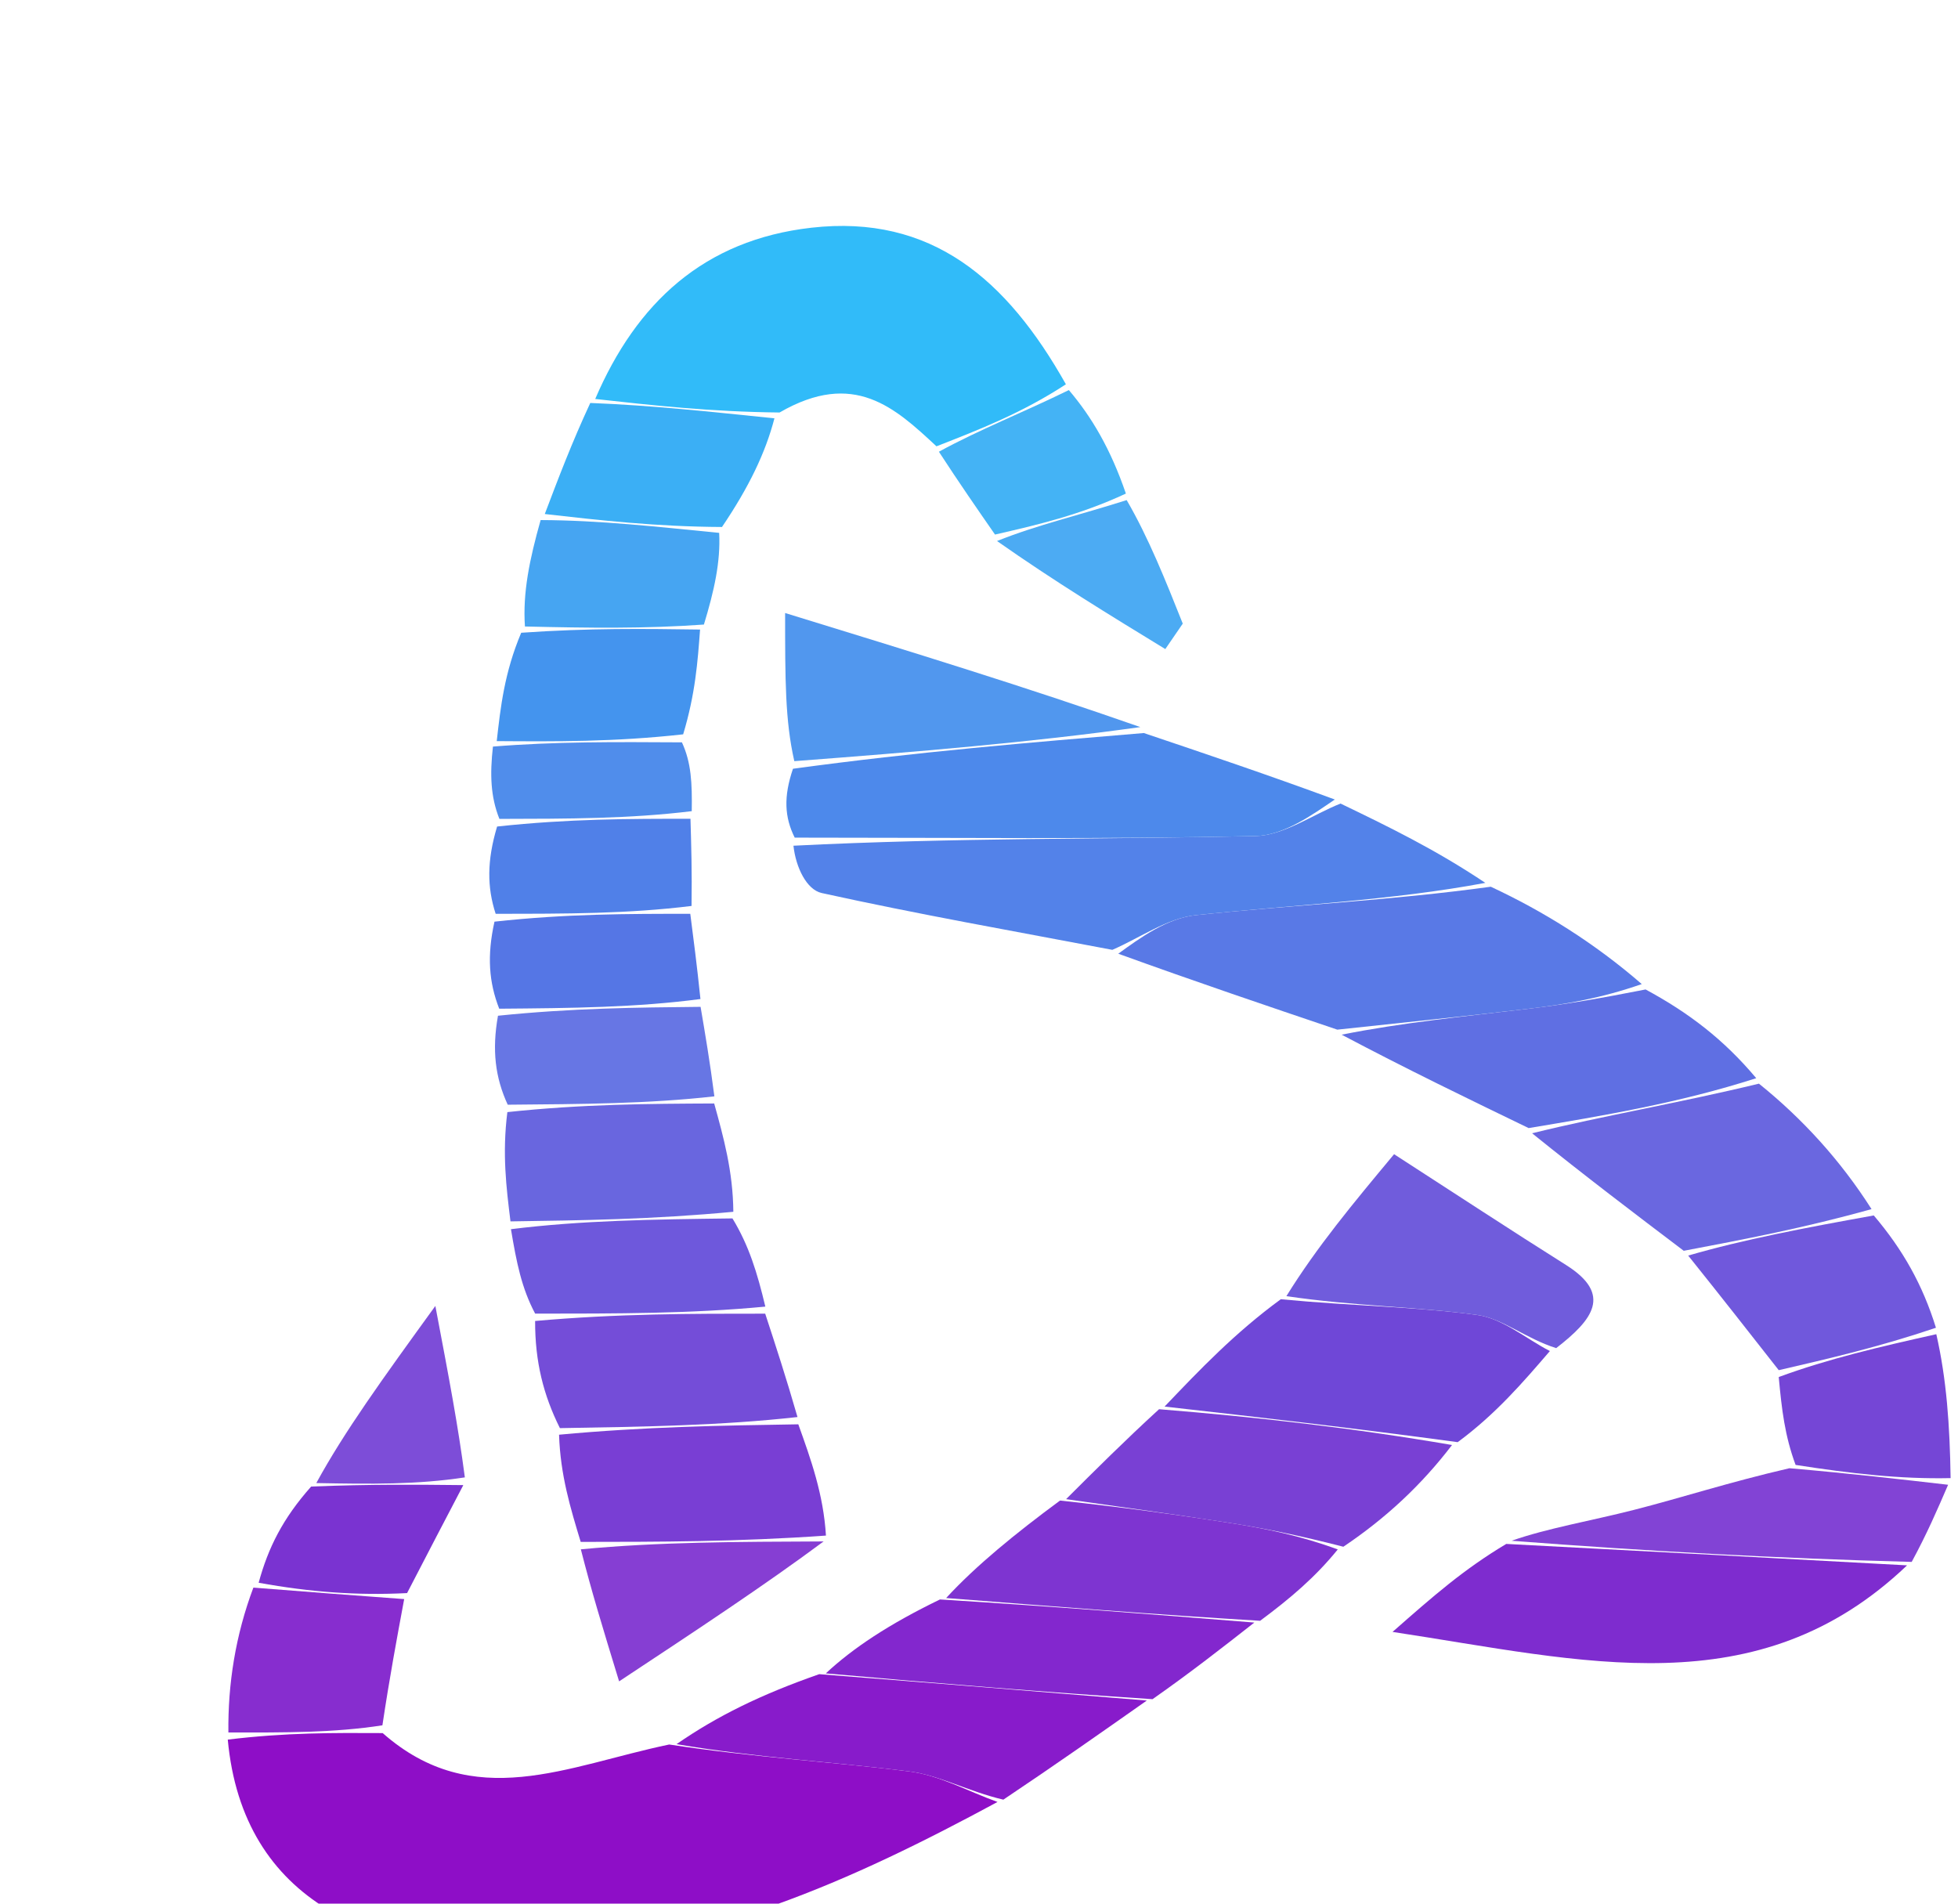 <svg version="1.1" id="Layer_1" xmlns="http://www.w3.org/2000/svg" xmlnsXlink="http://www.w3.org/1999/xlink"
                        width="36" height="35" viewBox="0 0 100 100" enable-background="new 0 0 284 111" xmlSpace="preserve">
                        <path fill="#8E0EC7" opacity="1" stroke="none"
                                d="
M18.674,91.04 
	C23.454,95.249 28.347,92.761 33.726,91.64 
	C38.266,92.33 42.319,92.546 46.334,93.054 
	C47.923,93.255 49.43,94.104 50.973,94.658 
	C43.341,98.783 35.521,102.332 26.626,102.582 
	C18.294,102.816 11.328,99.955 10.537,91.383 
	C13.557,91.012 16.115,91.026 18.674,91.04 
z"/>
                        <path fill="#31BBF9" opacity="1" stroke="none"
                                d="
M29.839,20.958 
	C32.004,15.914 35.547,12.602 41.197,11.962 
	C47.503,11.248 51.465,14.678 54.565,20.187 
	C52.28,21.685 50.023,22.565 47.766,23.445 
	C45.599,21.433 43.437,19.404 39.524,21.669 
	C35.857,21.629 32.848,21.294 29.839,20.958 
z"/>
                        <path fill="#5382E9" opacity="1" stroke="none"
                                d="
M57.004,49.896 
	C51.909,48.926 46.798,48.028 41.736,46.911 
	C40.945,46.736 40.375,45.563 40.253,44.426 
	C48.706,44 56.611,44.092 64.51,43.919 
	C66.016,43.886 67.499,42.808 68.992,42.211 
	C71.47,43.407 73.947,44.603 76.599,46.378 
	C71.645,47.305 66.504,47.535 61.395,48.073 
	C59.884,48.232 58.465,49.264 57.004,49.896 
z"/>
                        <path fill="#5979E6" opacity="1" stroke="none"
                                d="
M57.316,50.099 
	C58.465,49.264 59.884,48.232 61.395,48.073 
	C66.504,47.535 71.645,47.305 76.884,46.58 
	C79.674,47.88 82.354,49.557 84.816,51.694 
	C82.694,52.436 80.794,52.762 78.883,52.989 
	C75.534,53.388 72.177,53.725 68.823,54.088 
	C65.091,52.826 61.36,51.564 57.316,50.099 
z"/>
                        <path fill="#4D89EB" opacity="1" stroke="none"
                                d="
M68.692,41.999 
	C67.499,42.808 66.016,43.886 64.51,43.919 
	C56.611,44.092 48.706,44 40.319,44.001 
	C39.782,42.926 39.728,41.851 40.228,40.383 
	C46.741,39.495 52.7,39.001 58.658,38.507 
	C61.903,39.6 65.147,40.694 68.692,41.999 
z"/>
                        <path fill="#7E2CCF" opacity="1" stroke="none"
                                d="
M98.753,82.229 
	C90.892,89.718 81.751,87.244 71.724,85.725 
	C73.894,83.817 75.449,82.45 77.698,81.103 
	C85.179,81.492 91.966,81.861 98.753,82.229 
z"/>
                        <path fill="#6F47D7" opacity="1" stroke="none"
                                d="
M59.749,73.888 
	C61.595,71.952 63.44,70.016 65.854,68.25 
	C69.672,68.612 72.944,68.638 76.16,69.074 
	C77.498,69.255 78.717,70.313 79.989,70.972 
	C78.565,72.629 77.14,74.286 75.146,75.758 
	C69.634,75.011 64.691,74.449 59.749,73.888 
z"/>
                        <path fill="#5F6FE3" opacity="1" stroke="none"
                                d="
M69.051,54.353 
	C72.177,53.725 75.534,53.388 78.883,52.989 
	C80.794,52.762 82.694,52.436 85.017,51.977 
	C87.274,53.196 89.113,54.592 90.83,56.638 
	C86.764,57.944 82.819,58.602 78.874,59.259 
	C75.676,57.712 72.477,56.165 69.051,54.353 
z"/>
                        <path fill="#881BCB" opacity="1" stroke="none"
                                d="
M51.279,94.537 
	C49.43,94.104 47.923,93.255 46.334,93.054 
	C42.319,92.546 38.266,92.33 34.11,91.622 
	C36.264,90.134 38.536,89.019 41.607,87.945 
	C47.875,88.433 53.345,88.881 58.816,89.33 
	C56.405,91.025 53.995,92.72 51.279,94.537 
z"/>
                        <path fill="#6A67E0" opacity="1" stroke="none"
                                d="
M79.055,59.532 
	C82.819,58.602 86.764,57.944 90.971,56.925 
	C93.24,58.75 95.245,60.937 96.886,63.515 
	C93.354,64.505 90.188,65.105 87.022,65.705 
	C84.427,63.739 81.831,61.772 79.055,59.532 
z"/>
                        <path fill="#8327CE" opacity="1" stroke="none"
                                d="
M59.116,89.259 
	C53.345,88.881 47.875,88.433 41.951,87.905 
	C43.38,86.575 45.261,85.323 47.949,84.021 
	C53.991,84.393 59.228,84.813 64.464,85.234 
	C62.781,86.552 61.099,87.87 59.116,89.259 
z"/>
                        <path fill="#7940D4" opacity="1" stroke="none"
                                d="
M59.459,74.027 
	C64.691,74.449 69.634,75.011 74.849,75.907 
	C73.258,77.99 71.394,79.738 69.14,81.251 
	C66.904,80.677 65.065,80.297 63.213,80.007 
	C60.339,79.556 57.455,79.167 54.575,78.751 
	C56.107,77.223 57.638,75.695 59.459,74.027 
z"/>
                        <path fill="#5197EE" opacity="1" stroke="none"
                                d="
M58.475,38.194 
	C52.7,39.001 46.741,39.495 40.298,39.984 
	C39.815,37.855 39.815,35.731 39.815,32.202 
	C46.573,34.279 52.432,36.08 58.475,38.194 
z"/>
                        <path fill="#705CDC" opacity="1" stroke="none"
                                d="
M80.321,70.818 
	C78.717,70.313 77.498,69.255 76.16,69.074 
	C72.944,68.638 69.672,68.612 66.148,68.087 
	C67.756,65.492 69.64,63.23 71.805,60.631 
	C75.024,62.709 77.912,64.609 80.836,66.45 
	C83.296,67.998 82.243,69.327 80.321,70.818 
z"/>
                        <path fill="#793ED4" opacity="1" stroke="none"
                                d="
M29.077,80.997 
	C28.542,79.238 28.006,77.479 27.94,75.366 
	C32.442,74.947 36.475,74.883 40.508,74.82 
	C41.169,76.66 41.829,78.5 41.96,80.665 
	C37.312,80.993 33.195,80.995 29.077,80.997 
z"/>
                        <path fill="#7E34D1" opacity="1" stroke="none"
                                d="
M54.257,78.825 
	C57.455,79.167 60.339,79.556 63.213,80.007 
	C65.065,80.297 66.904,80.677 68.847,81.393 
	C67.654,82.862 66.363,83.955 64.768,85.141 
	C59.228,84.813 53.991,84.393 48.274,83.945 
	C49.841,82.245 51.89,80.572 54.257,78.825 
z"/>
                        <path fill="#8243D5" opacity="1" stroke="none"
                                d="
M98.996,82.048 
	C91.966,81.861 85.179,81.492 77.977,80.937 
	C79.842,80.281 82.142,79.893 84.395,79.318 
	C86.9,78.68 89.362,77.871 92.573,77.127 
	C95.839,77.41 98.374,77.703 100.909,77.996 
	C100.352,79.287 99.795,80.577 98.996,82.048 
z"/>
                        <path fill="#744DD8" opacity="1" stroke="none"
                                d="
M40.465,74.438 
	C36.475,74.883 32.442,74.947 27.984,75.021 
	C27.117,73.281 26.676,71.53 26.682,69.392 
	C31.009,69.005 34.889,69.007 38.769,69.008 
	C39.32,70.691 39.871,72.373 40.465,74.438 
z"/>
                        <path fill="#7058DC" opacity="1" stroke="none"
                                d="
M87.255,65.956 
	C90.188,65.105 93.354,64.505 97.004,63.848 
	C98.53,65.643 99.574,67.496 100.27,69.748 
	C97.285,70.757 94.648,71.367 92.012,71.976 
	C90.504,70.053 88.996,68.129 87.255,65.956 
z"/>
                        <path fill="#6966DF" opacity="1" stroke="none"
                                d="
M25.388,64.16 
	C25.168,62.382 24.948,60.604 25.224,58.42 
	C29.176,57.998 32.633,57.982 36.089,57.966 
	C36.582,59.747 37.076,61.528 37.095,63.656 
	C32.877,64.055 29.133,64.107 25.388,64.16 
z"/>
                        <path fill="#3BAFF5" opacity="1" stroke="none"
                                d="
M29.58,21.168 
	C32.848,21.294 35.857,21.629 39.254,21.974 
	C38.783,23.78 37.924,25.575 36.499,27.683 
	C33.019,27.665 30.105,27.333 27.19,27.002 
	C27.9,25.127 28.611,23.253 29.58,21.168 
z"/>
                        <path fill="#7546D6" opacity="1" stroke="none"
                                d="
M92.011,72.336 
	C94.648,71.367 97.285,70.757 100.289,70.086 
	C100.828,72.448 100.999,74.872 101.04,77.646 
	C98.374,77.703 95.839,77.41 92.897,76.953 
	C92.331,75.424 92.171,74.06 92.011,72.336 
z"/>
                        <path fill="#872DCF" opacity="1" stroke="none"
                                d="
M18.66,90.632 
	C16.115,91.026 13.557,91.012 10.569,91.009 
	C10.54,88.461 10.942,85.901 11.882,83.398 
	C14.882,83.637 17.343,83.819 19.804,84.001 
	C19.418,86.075 19.032,88.149 18.66,90.632 
z"/>
                        <path fill="#6E58DC" opacity="1" stroke="none"
                                d="
M25.413,64.57 
	C29.133,64.107 32.877,64.055 37.049,64.004 
	C37.912,65.425 38.348,66.845 38.776,68.637 
	C34.889,69.007 31.009,69.005 26.684,69.006 
	C25.972,67.666 25.705,66.323 25.413,64.57 
z"/>
                        <path fill="#6776E4" opacity="1" stroke="none"
                                d="
M36.099,57.592 
	C32.633,57.982 29.176,57.998 25.243,58.031 
	C24.586,56.605 24.408,55.164 24.731,53.357 
	C28.614,52.958 31.994,52.924 35.374,52.89 
	C35.619,54.333 35.865,55.775 36.099,57.592 
z"/>
                        <path fill="#4494EE" opacity="1" stroke="none"
                                d="
M24.666,38.931 
	C24.868,37.131 25.069,35.33 25.951,33.239 
	C29.537,32.989 32.442,33.03 35.347,33.071 
	C35.222,34.765 35.097,36.459 34.459,38.575 
	C30.852,38.976 27.759,38.953 24.666,38.931 
z"/>
                        <path fill="#863ED3" opacity="1" stroke="none"
                                d="
M29.084,81.387 
	C33.195,80.995 37.312,80.993 41.838,80.972 
	C38.747,83.266 35.248,85.578 31.094,88.323 
	C30.206,85.422 29.648,83.599 29.084,81.387 
z"/>
                        <path fill="#5576E5" opacity="1" stroke="none"
                                d="
M35.367,52.48 
	C31.994,52.924 28.614,52.958 24.796,52.988 
	C24.254,51.599 24.148,50.214 24.547,48.415 
	C28.311,48.002 31.572,48.002 34.833,48.003 
	C35.008,49.359 35.184,50.714 35.367,52.48 
z"/>
                        <path fill="#5080E8" opacity="1" stroke="none"
                                d="
M34.9,47.59 
	C31.572,48.002 28.311,48.002 24.609,48.002 
	C24.157,46.611 24.146,45.218 24.685,43.418 
	C28.437,43.011 31.64,43.01 34.843,43.01 
	C34.884,44.399 34.926,45.789 34.9,47.59 
z"/>
                        <path fill="#46A5F2" opacity="1" stroke="none"
                                d="
M35.549,32.808 
	C32.442,33.03 29.537,32.989 26.147,32.91 
	C26.026,31.127 26.39,29.382 26.972,27.319 
	C30.105,27.333 33.019,27.665 36.351,27.992 
	C36.429,29.508 36.091,31.027 35.549,32.808 
z"/>
                        <path fill="#44B3F5" opacity="1" stroke="none"
                                d="
M47.893,23.729 
	C50.023,22.565 52.28,21.685 54.72,20.491 
	C55.911,21.886 56.919,23.595 57.716,25.928 
	C55.283,27.061 53.062,27.571 50.841,28.081 
	C49.901,26.725 48.96,25.369 47.893,23.729 
z"/>
                        <path fill="#7A33D1" opacity="1" stroke="none"
                                d="
M19.956,83.686 
	C17.343,83.819 14.882,83.637 12.159,83.143 
	C12.661,81.301 13.424,79.771 14.917,78.089 
	C18.067,77.963 20.489,77.989 22.91,78.014 
	C21.976,79.8 21.041,81.585 19.956,83.686 
z"/>
                        <path fill="#4CABF3" opacity="1" stroke="none"
                                d="
M50.946,28.42 
	C53.062,27.571 55.283,27.061 57.757,26.27 
	C58.907,28.246 59.805,30.502 60.704,32.759 
	C60.398,33.205 60.092,33.651 59.787,34.096 
	C56.875,32.317 53.962,30.538 50.946,28.42 
z"/>
                        <path fill="#7D4DD8" opacity="1" stroke="none"
                                d="
M22.991,77.608 
	C20.489,77.989 18.067,77.963 15.187,77.906 
	C16.676,75.182 18.625,72.491 21.441,68.602 
	C22.187,72.532 22.63,74.866 22.991,77.608 
z"/>
                        <path fill="#508DEB" opacity="1" stroke="none"
                                d="
M34.91,42.611 
	C31.64,43.01 28.437,43.011 24.806,43.017 
	C24.34,41.851 24.303,40.679 24.466,39.218 
	C27.759,38.953 30.852,38.976 34.394,38.996 
	C34.888,40.067 34.933,41.14 34.91,42.611 
z"/>
                        <path fill="#9407C3" opacity="1" stroke="none"
                                d="
M198.755,53.406 
	C198.89,53.546 198.765,54.042 198.516,54.589 
	C198.427,54.347 198.46,54.054 198.755,53.406 
z"/>

                </svg>
 